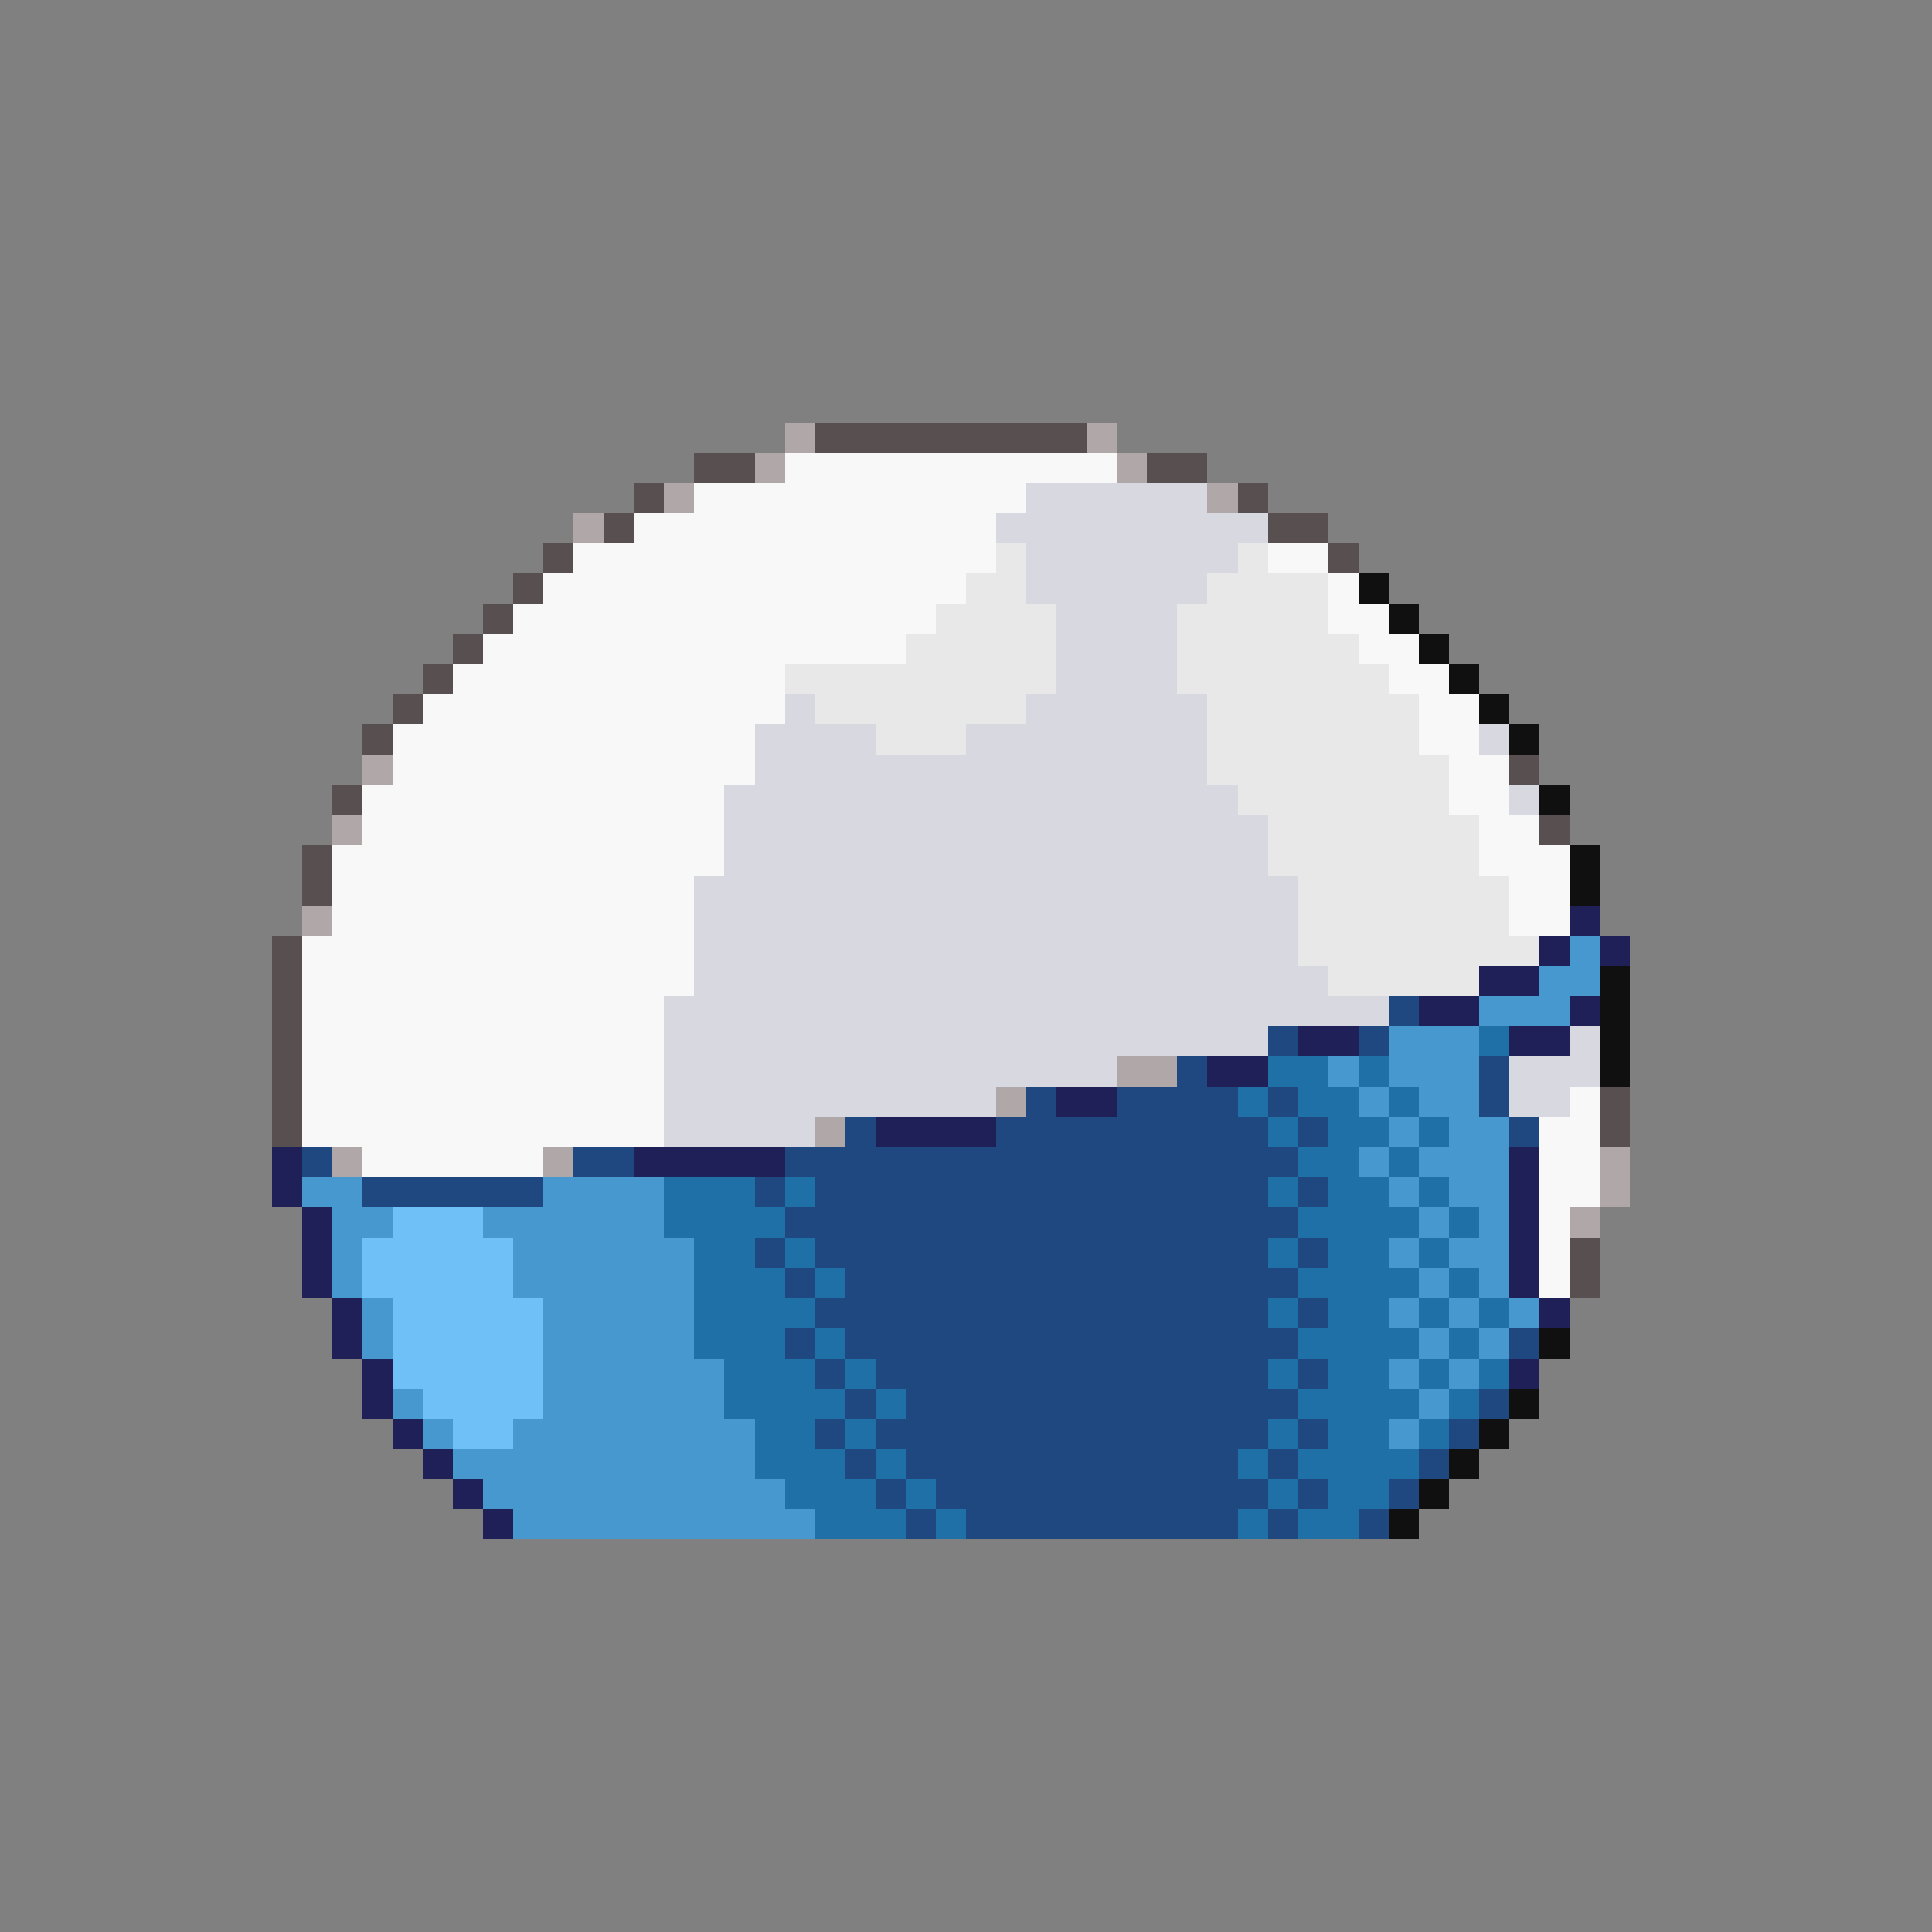 <svg xmlns="http://www.w3.org/2000/svg" viewBox="0 -0.5 64 64" shape-rendering="crispEdges">
<rect x="0" y="-0.5" width="64" height="64" fill="#808080" stroke="none"/>
<path stroke="#b0a8a8" d="M26 14h1M36 14h1M25 15h1M37 15h1M22 16h1M40 16h1M19 17h1M12 25h1M11 27h1M10 30h1M37 35h2M33 36h1M27 37h1M11 38h1M18 38h1M53 38h1M53 39h1M52 40h1" />
<path stroke="#585050" d="M27 14h9M23 15h2M38 15h2M21 16h1M41 16h1M20 17h1M42 17h2M18 18h1M44 18h1M17 19h1M16 20h1M15 21h1M14 22h1M13 23h1M12 24h1M50 25h1M11 26h1M51 27h1M10 28h1M10 29h1M9 31h1M9 32h1M9 33h1M9 34h1M9 35h1M9 36h1M53 36h1M9 37h1M53 37h1M52 41h1M52 42h1" />
<path stroke="#f8f8f8" d="M26 15h11M23 16h11M21 17h12M19 18h14M42 18h2M18 19h14M44 19h1M17 20h14M44 20h2M16 21h14M45 21h2M15 22h11M46 22h2M14 23h12M47 23h2M13 24h12M47 24h2M13 25h12M48 25h2M12 26h12M48 26h2M12 27h12M49 27h2M11 28h13M49 28h3M11 29h12M50 29h2M11 30h12M50 30h2M10 31h13M10 32h13M10 33h12M10 34h12M10 35h12M10 36h12M52 36h1M10 37h12M51 37h2M12 38h6M51 38h2M51 39h2M51 40h1M51 41h1M51 42h1" />
<path stroke="#d8d8e0" d="M34 16h6M33 17h9M34 18h7M34 19h6M35 20h4M35 21h4M35 22h4M26 23h1M34 23h6M25 24h4M32 24h8M49 24h1M25 25h15M24 26h17M50 26h1M24 27h18M24 28h18M23 29h20M23 30h20M23 31h20M23 32h21M22 33h24M22 34h20M52 34h1M22 35h15M50 35h3M22 36h11M50 36h2M22 37h5" />
<path stroke="#e8e8e8" d="M33 18h1M41 18h1M32 19h2M40 19h4M31 20h4M39 20h5M30 21h5M39 21h6M26 22h9M39 22h7M27 23h7M40 23h7M29 24h3M40 24h7M40 25h8M41 26h7M42 27h7M42 28h7M43 29h7M43 30h7M43 31h8M44 32h5" />
<path stroke="#101010" d="M45 19h1M46 20h1M47 21h1M48 22h1M49 23h1M50 24h1M51 26h1M52 28h1M52 29h1M53 32h1M53 33h1M53 34h1M53 35h1M51 44h1M50 46h1M49 47h1M48 48h1M47 49h1M46 50h1" />
<path stroke="#202058" d="M52 30h1M51 31h1M53 31h1M49 32h2M47 33h2M52 33h1M43 34h2M50 34h2M40 35h2M35 36h2M29 37h4M9 38h1M21 38h5M50 38h1M9 39h1M50 39h1M10 40h1M50 40h1M10 41h1M50 41h1M10 42h1M50 42h1M11 43h1M51 43h1M11 44h1M12 45h1M50 45h1M12 46h1M13 47h1M14 48h1M15 49h1M16 50h1" />
<path stroke="#4898d0" d="M52 31h1M51 32h2M49 33h3M46 34h3M44 35h1M46 35h3M45 36h1M47 36h2M46 37h1M48 37h2M45 38h1M47 38h3M10 39h2M18 39h4M46 39h1M48 39h2M11 40h2M16 40h6M47 40h1M49 40h1M11 41h1M17 41h6M46 41h1M48 41h2M11 42h1M17 42h6M47 42h1M49 42h1M12 43h1M18 43h5M46 43h1M48 43h1M50 43h1M12 44h1M18 44h5M47 44h1M49 44h1M18 45h6M46 45h1M48 45h1M13 46h1M18 46h6M47 46h1M14 47h1M17 47h8M46 47h1M15 48h10M16 49h10M17 50h10" />
<path stroke="#204880" d="M46 33h1M42 34h1M45 34h1M39 35h1M49 35h1M34 36h1M37 36h4M42 36h1M49 36h1M28 37h1M33 37h9M43 37h1M50 37h1M10 38h1M19 38h2M26 38h17M12 39h6M25 39h1M27 39h15M43 39h1M26 40h17M25 41h1M27 41h15M43 41h1M26 42h1M28 42h15M27 43h15M43 43h1M26 44h1M28 44h15M50 44h1M27 45h1M29 45h13M43 45h1M28 46h1M30 46h13M49 46h1M27 47h1M29 47h13M43 47h1M48 47h1M28 48h1M30 48h11M42 48h1M47 48h1M29 49h1M31 49h11M43 49h1M46 49h1M30 50h1M32 50h9M42 50h1M45 50h1" />
<path stroke="#2070a8" d="M49 34h1M42 35h2M45 35h1M41 36h1M43 36h2M46 36h1M42 37h1M44 37h2M47 37h1M43 38h2M46 38h1M22 39h3M26 39h1M42 39h1M44 39h2M47 39h1M22 40h4M43 40h4M48 40h1M23 41h2M26 41h1M42 41h1M44 41h2M47 41h1M23 42h3M27 42h1M43 42h4M48 42h1M23 43h4M42 43h1M44 43h2M47 43h1M49 43h1M23 44h3M27 44h1M43 44h4M48 44h1M24 45h3M28 45h1M42 45h1M44 45h2M47 45h1M49 45h1M24 46h4M29 46h1M43 46h4M48 46h1M25 47h2M28 47h1M42 47h1M44 47h2M47 47h1M25 48h3M29 48h1M41 48h1M43 48h4M26 49h3M30 49h1M42 49h1M44 49h2M27 50h3M31 50h1M41 50h1M43 50h2" />
<path stroke="#70c0f8" d="M13 40h3M12 41h5M12 42h5M13 43h5M13 44h5M13 45h5M14 46h4M15 47h2" />
</svg>